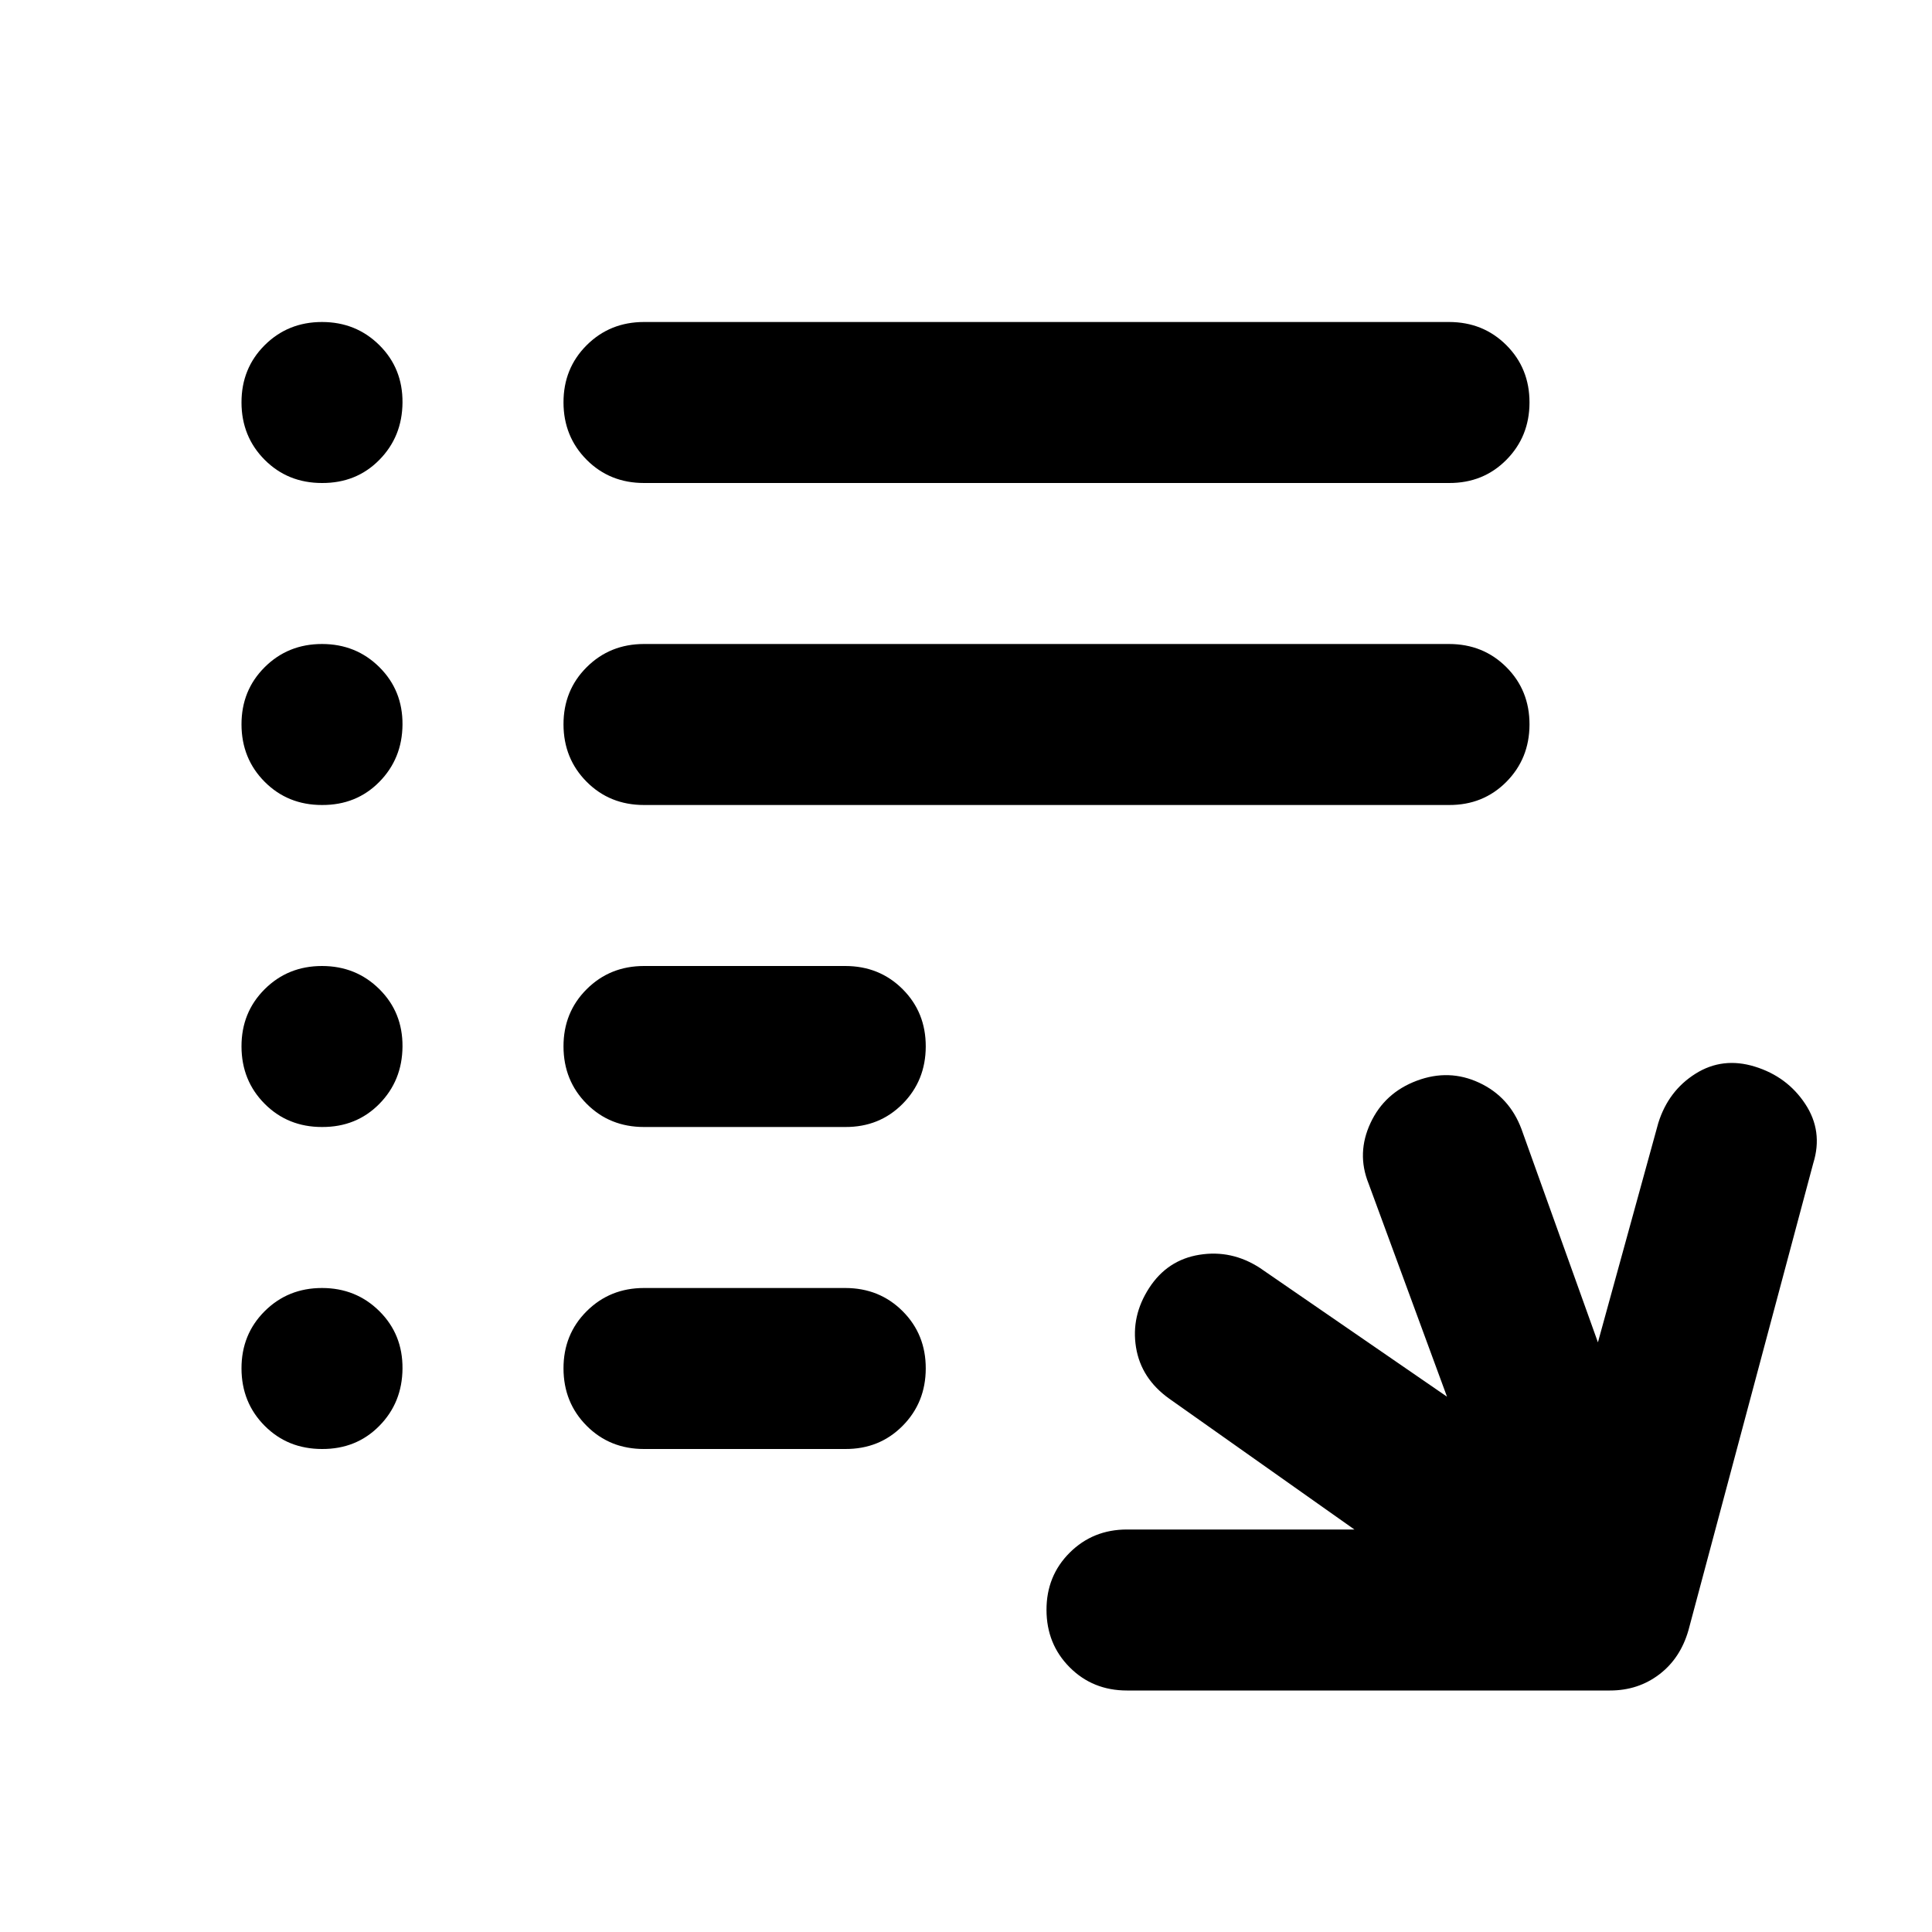 <svg xmlns="http://www.w3.org/2000/svg" viewBox="0 0 24 24" width="24" height="24"><path fill="currentColor" d="M14 21q-.425 0-.712-.288T13 20t.288-.712T14 19h2.825l-2.3-1.625q-.35-.25-.413-.638t.163-.737t.625-.413t.75.163l2.325 1.6L17 14.7q-.15-.375.025-.75t.575-.525t.775.025t.525.575l.95 2.65l.75-2.725q.125-.4.462-.612t.738-.088t.625.463t.1.737l-1.55 5.8q-.1.35-.363.55T20 21zm-6-3q-.425 0-.712-.288T7 17t.288-.712T8 16h2.5q.425 0 .713.288T11.5 17t-.288.713T10.5 18zm0-4q-.425 0-.712-.288T7 13t.288-.712T8 12h2.5q.425 0 .713.288T11.5 13t-.288.713T10.5 14zm0-4q-.425 0-.712-.288T7 9t.288-.712T8 8h10q.425 0 .713.288T19 9t-.288.713T18 10zm0-4q-.425 0-.712-.288T7 5t.288-.712T8 4h10q.425 0 .713.288T19 5t-.288.713T18 6zM4 6q-.425 0-.712-.288T3 5t.288-.712T4 4t.713.288T5 5t-.288.713T4 6m0 4q-.425 0-.712-.288T3 9t.288-.712T4 8t.713.288T5 9t-.288.713T4 10m0 4q-.425 0-.712-.288T3 13t.288-.712T4 12t.713.288T5 13t-.288.713T4 14m0 4q-.425 0-.712-.288T3 17t.288-.712T4 16t.713.288T5 17t-.288.713T4 18"/></svg>